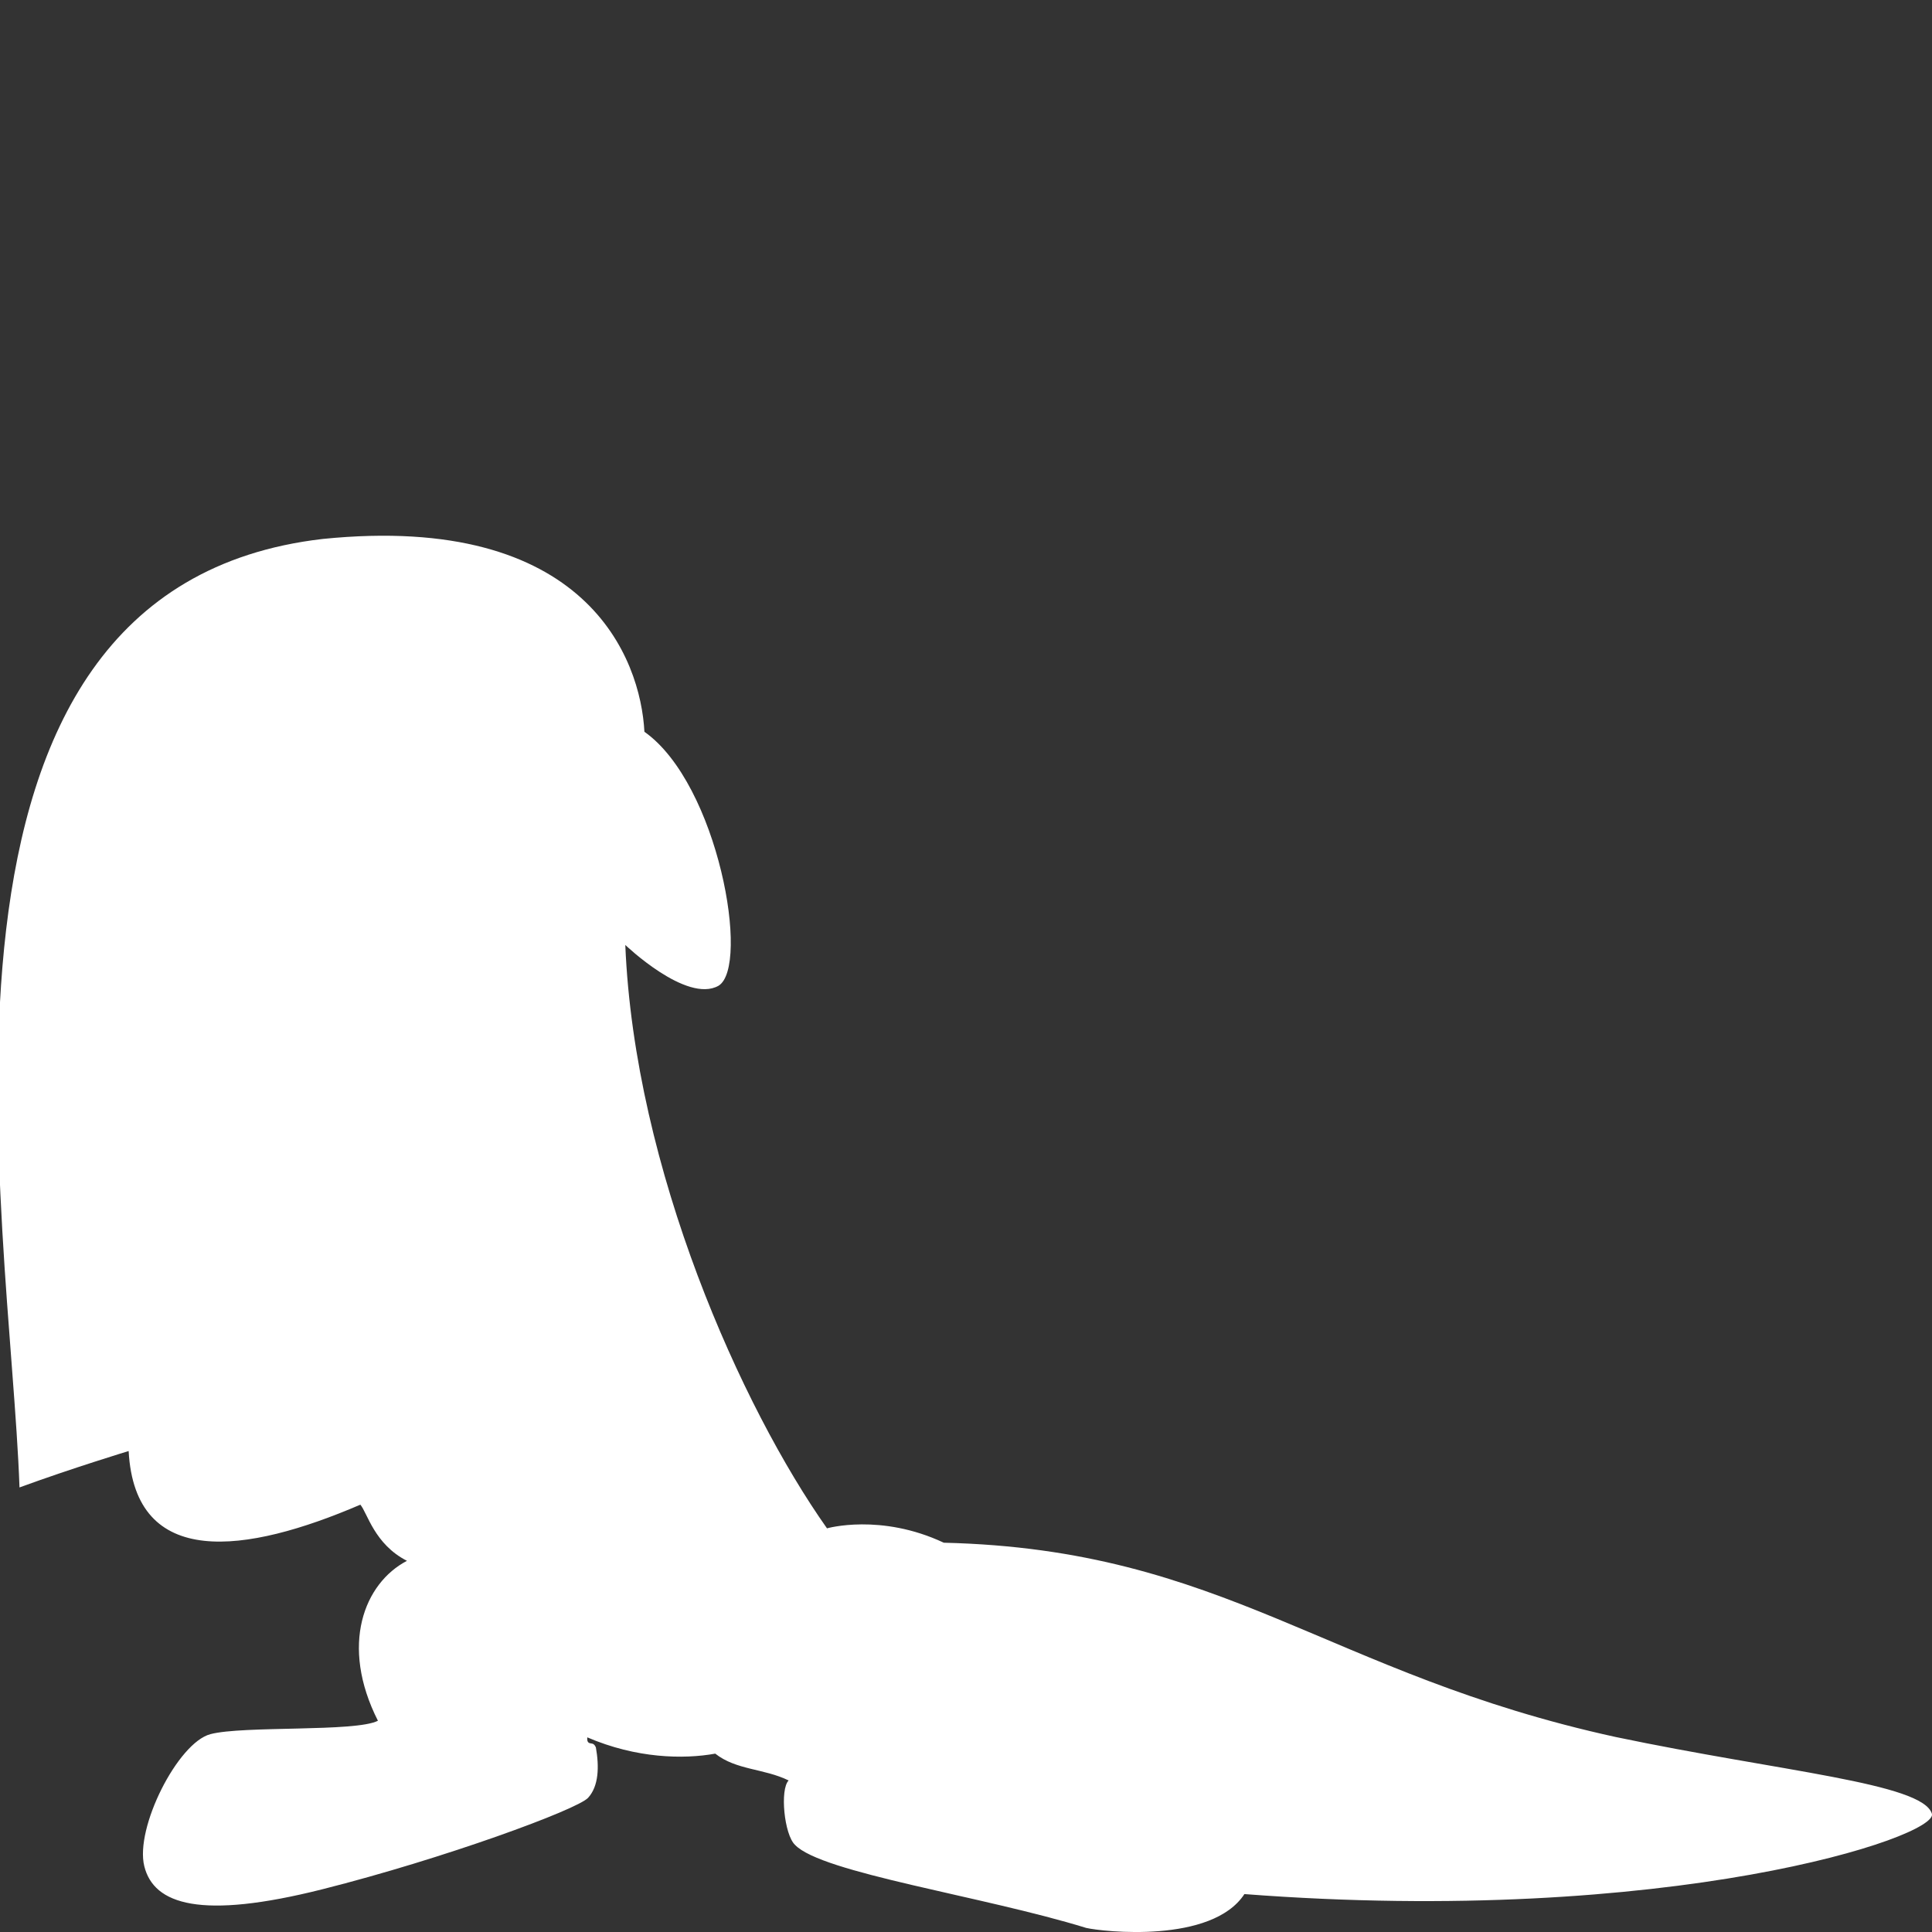 <?xml version="1.0" encoding="utf-8"?>
<!-- Generator: Adobe Illustrator 15.1.0, SVG Export Plug-In . SVG Version: 6.00 Build 0)  -->
<!DOCTYPE svg PUBLIC "-//W3C//DTD SVG 1.1//EN" "http://www.w3.org/Graphics/SVG/1.1/DTD/svg11.dtd">
<svg version="1.1" id="Layer_1" xmlns="http://www.w3.org/2000/svg" xmlns:xlink="http://www.w3.org/1999/xlink" x="0px" y="0px"
	 width="75px" height="75px" viewBox="0 0 75 75" enable-background="new 0 0 75 75" xml:space="preserve">
<rect x="0" y="0" width="75" height="75" fill="#333333" stroke="none"/>
<path fill="#FFFFFF" d="M25.016,28.407c2.875,2.032,4.113,9.118,2.875,9.861c-1.239,0.695-3.617-1.585-3.617-1.585
	c0.359,8.709,4.521,17.964,7.83,22.647c0,0,2.081-0.595,4.534,0.558c10.927,0.26,14.867,5.092,26.091,7.544
	c6.393,1.339,11.894,1.785,12.266,2.974c0.297,0.892-10.185,4.386-26.687,3.122c-1.264,1.934-5.5,1.462-6.145,1.313
	c-4.014-1.239-10.258-2.131-11.299-3.222c-0.422-0.396-0.595-2.155-0.249-2.502c-0.966-0.471-2.031-0.396-2.849-1.041
	c-1.239,0.224-3.061,0.186-4.968-0.632c-0.019,0.229,0.08,0.224,0.186,0.242c0.105,0.018,0.149,0.154,0.149,0.154
	c0.13,0.737,0.114,1.496-0.304,1.951c-0.418,0.456-5.593,2.36-10.314,3.55c-4.72,1.189-6.542,0.595-6.913-0.893
	c-0.372-1.486,1.301-4.794,2.565-5.128c1.263-0.335,5.649-0.075,6.504-0.521c-1.487-2.937-0.533-5.34,1.127-6.208
	c-1.264-0.644-1.536-1.857-1.809-2.18c-4.436,1.907-8.747,2.527-8.995-2.082c0,0-2.205,0.669-4.237,1.413
	c-0.372-10.605-4.931-34.888,11.77-36.82C22.787,19.883,24.868,25.582,25.016,28.407z"/>
</svg>
